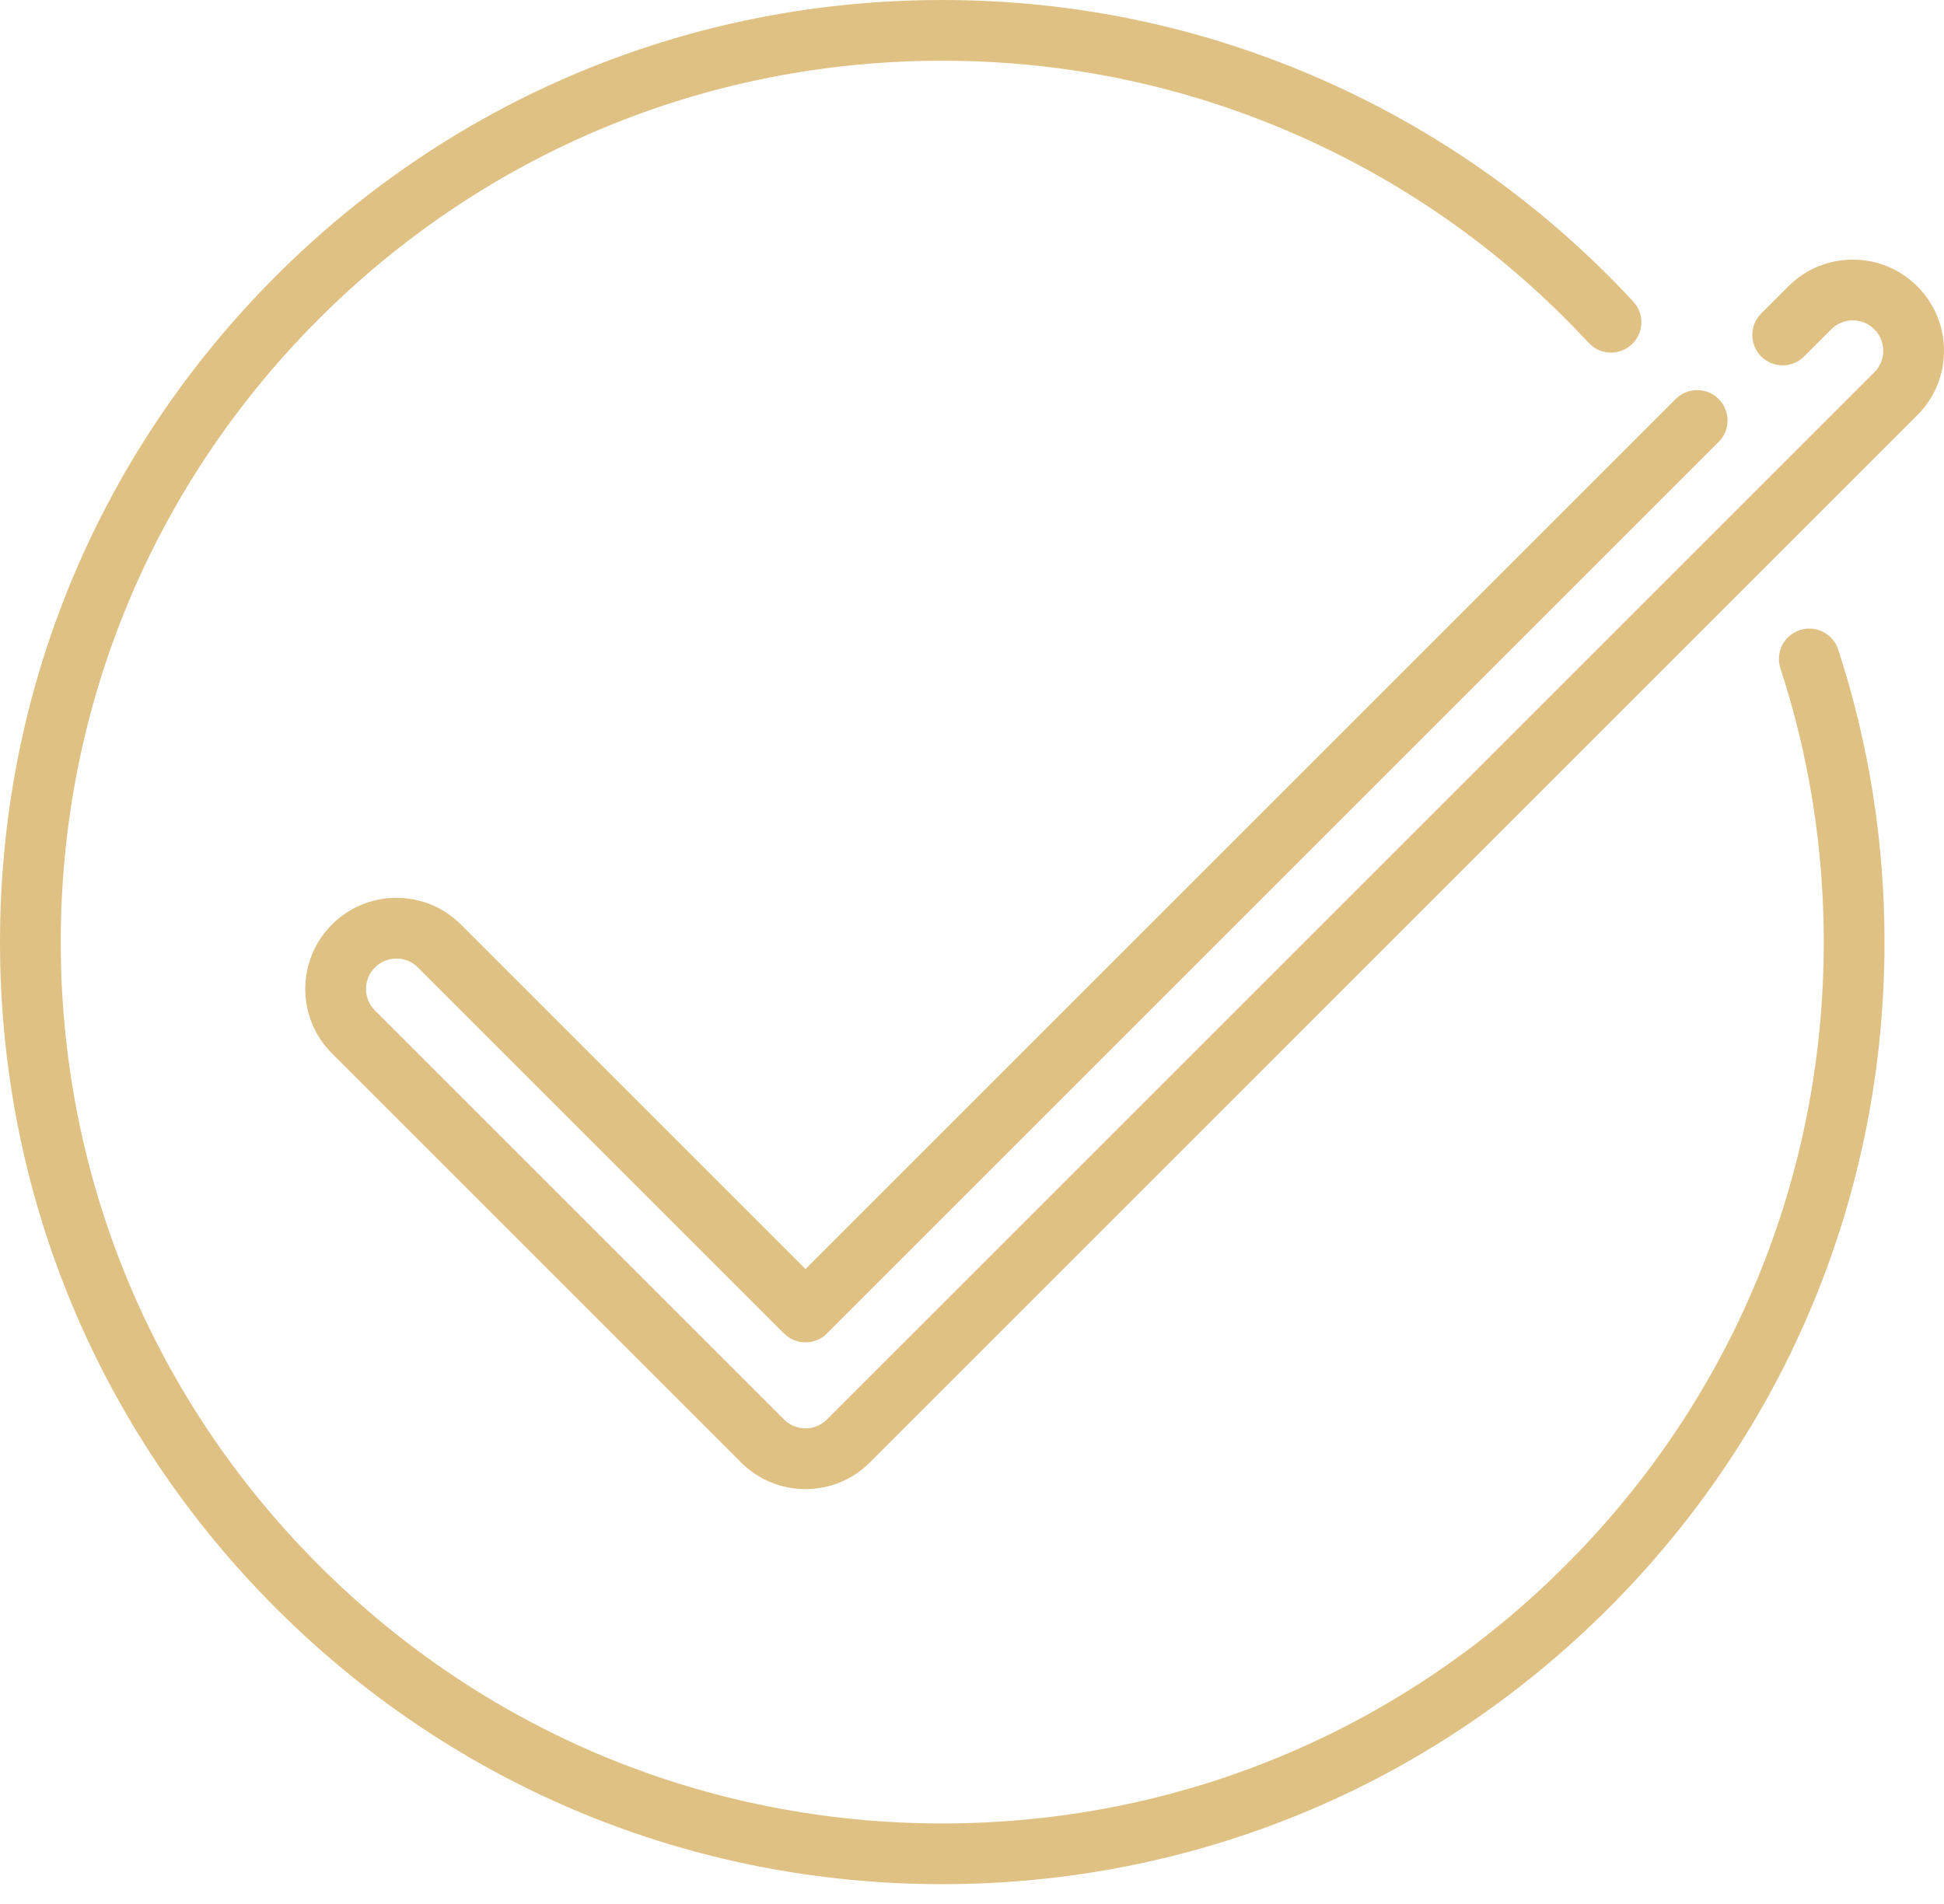 <svg width="98" height="96" viewBox="0 0 98 96" fill="none" xmlns="http://www.w3.org/2000/svg">
<path d="M90.735 31.77C89.931 32.032 89.492 32.897 89.755 33.7C91.204 38.141 91.939 42.784 91.939 47.501C91.939 59.371 87.317 70.53 78.923 78.923C70.53 87.317 59.37 91.939 47.501 91.939C35.631 91.939 24.471 87.317 16.078 78.923C7.685 70.53 3.062 59.37 3.062 47.501C3.062 35.631 7.685 24.471 16.078 16.078C24.471 7.685 35.631 3.062 47.501 3.062C53.796 3.062 59.879 4.351 65.58 6.894C71.089 9.35 75.971 12.848 80.091 17.29C80.665 17.91 81.634 17.947 82.254 17.371C82.875 16.797 82.911 15.828 82.336 15.207C77.934 10.461 72.716 6.723 66.828 4.097C60.731 1.379 54.228 0 47.501 0C34.813 0 22.884 4.941 13.913 13.913C4.941 22.884 0 34.813 0 47.501C0 60.188 4.941 72.117 13.913 81.088C22.884 90.06 34.813 95.001 47.501 95.001C60.189 95.001 72.117 90.06 81.089 81.088C90.061 72.117 95.001 60.188 95.001 47.501C95.001 42.461 94.216 37.498 92.666 32.75C92.404 31.946 91.539 31.508 90.735 31.77Z" fill="#DFC184"/>
<path d="M96.654 14.438C95.787 13.569 94.632 13.091 93.404 13.091C92.176 13.091 91.021 13.569 90.154 14.437L88.784 15.808C88.186 16.405 88.186 17.375 88.784 17.973C89.382 18.571 90.351 18.571 90.949 17.973L92.32 16.602C92.609 16.312 92.994 16.153 93.404 16.153C93.814 16.153 94.198 16.312 94.488 16.602C94.778 16.892 94.937 17.277 94.937 17.686C94.937 18.096 94.778 18.48 94.488 18.77L41.689 71.57C41.4 71.859 41.015 72.019 40.605 72.019C40.196 72.019 39.811 71.859 39.521 71.569L18.901 50.949C18.611 50.659 18.451 50.274 18.451 49.865C18.451 49.456 18.611 49.071 18.901 48.78C19.19 48.491 19.575 48.331 19.985 48.331C20.394 48.331 20.779 48.491 21.069 48.781L39.523 67.235C39.81 67.522 40.199 67.683 40.605 67.683C41.011 67.683 41.401 67.522 41.688 67.235L86.64 22.283C87.238 21.685 87.238 20.716 86.64 20.117C86.042 19.52 85.072 19.52 84.474 20.117L40.605 63.986L23.235 46.616C22.367 45.747 21.213 45.269 19.985 45.269C18.757 45.269 17.602 45.747 16.735 46.615C15.867 47.484 15.389 48.638 15.389 49.865C15.389 51.092 15.867 52.246 16.735 53.114L37.355 73.734C38.223 74.603 39.377 75.081 40.605 75.081C41.834 75.081 42.988 74.603 43.855 73.735L96.653 20.936C97.522 20.068 98 18.914 98 17.686C98 16.459 97.522 15.305 96.654 14.438Z" fill="#DFC184"/>
</svg>
